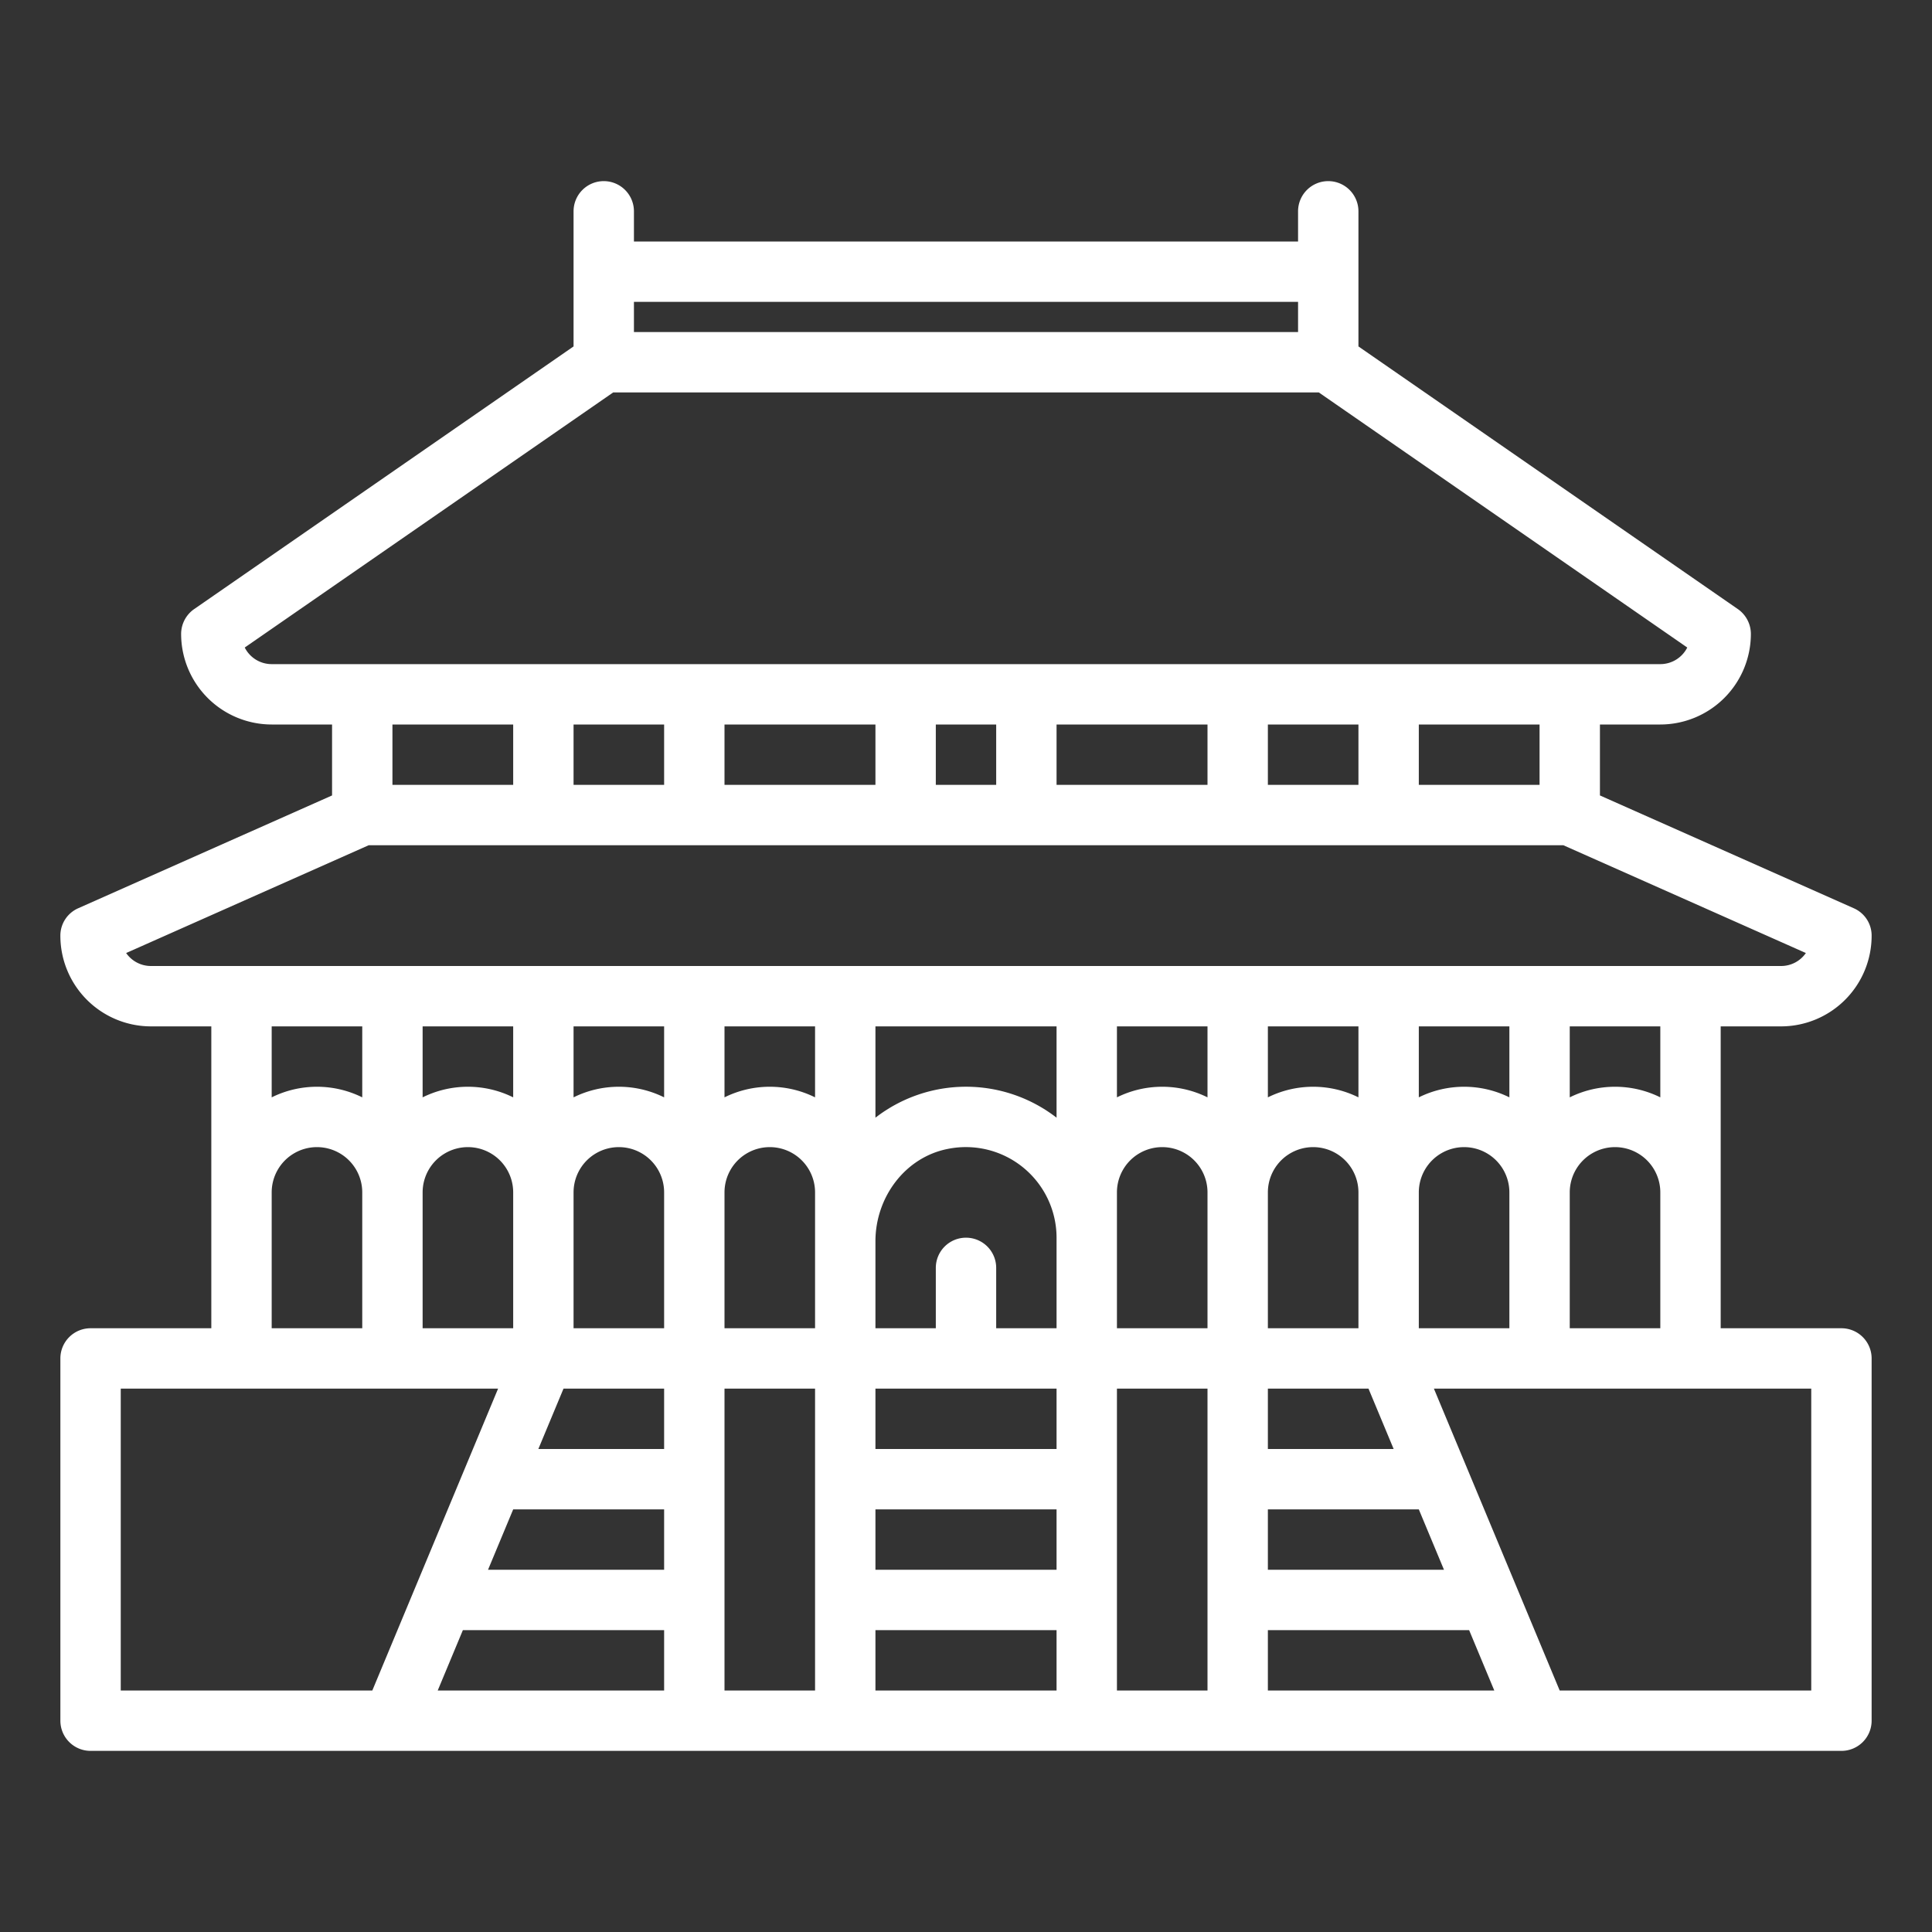 <?xml version="1.0"?>
<svg xmlns="http://www.w3.org/2000/svg" viewBox="0 0 512 512" width="512" height="512"><rect x="0" y="0" width="512" height="512" fill="#333333" stroke="none"/><g id="outline">
<path style='fill:white;' d="M488,352H456V272h16a24.026,24.026,0,0,0,24-24.245,7.917,7.917,0,0,0-4.749-7.068L424,210.8V192h16a24.026,24.026,0,0,0,24-23.98,8.035,8.035,0,0,0-3.445-6.6L360,91.807V56a8,8,0,0,0-8-8h0a8,8,0,0,0-8,8v8H168V56a8,8,0,0,0-8-8h0a8,8,0,0,0-8,8V91.807L51.445,161.422A8.035,8.035,0,0,0,48,168.02,24.026,24.026,0,0,0,72,192H88v18.8L20.75,240.687A7.917,7.917,0,0,0,16,247.755,24.026,24.026,0,0,0,40,272H56v80H24a8,8,0,0,0-8,8v96a8,8,0,0,0,8,8H488a8,8,0,0,0,8-8V360A8,8,0,0,0,488,352Zm-112,0V316a12,12,0,0,1,24,0v36ZM136,272v18.809a27.036,27.036,0,0,0-24,0V272Zm40,0v18.809a27.036,27.036,0,0,0-24,0V272Zm40,0v18.809a27.036,27.036,0,0,0-24,0V272Zm64,0v24.2a39.2,39.2,0,0,0-48,0V272Zm80,0v18.809a27.036,27.036,0,0,0-24,0V272Zm40,0v18.809a27.036,27.036,0,0,0-24,0V272Zm-40,80H336V316a12,12,0,0,1,24,0Zm-80,32H232V368h48ZM152,316a12,12,0,0,1,24,0v36H152Zm40,0a12,12,0,0,1,24,0v36H192Zm88,36H264V336a8,8,0,0,0-8-8h0a8,8,0,0,0-8,8v16H232V328.947c0-11.607,7.823-22.269,19.217-24.482A24.039,24.039,0,0,1,280,328Zm16-24V316a12,12,0,0,1,24,0v36H296Zm24-37.191a27.036,27.036,0,0,0-24,0V272h24ZM112,316a12,12,0,0,1,24,0v36H112Zm37.336,52H176v16H142.669ZM136,400h40v16H129.334Zm56-32h24v80H192Zm40,32h48v16H232Zm64-32h24v80H296Zm40,32h40l6.667,16H336Zm0-16V368h26.664l6.667,16Zm80-68a12,12,0,0,1,24,0v36H416Zm24-25.191a27.036,27.036,0,0,0-24,0V272h24ZM408,208H376V192h32Zm-216,0V192h40v16Zm-16,0H152V192h24Zm72-16h16v16H248Zm32,0h40v16H280Zm56,0h24v16H336Zm8-112v8H168V80ZM64.859,171.6,162.5,104h187l97.641,67.6A7.994,7.994,0,0,1,440,176H72A7.994,7.994,0,0,1,64.859,171.6ZM136,192v16H104V192ZM33.43,252.562,97.7,224h316.61l64.265,28.562A7.988,7.988,0,0,1,472,256H40A7.988,7.988,0,0,1,33.43,252.562ZM96,272v18.809a27.036,27.036,0,0,0-24,0V272ZM72,316a12,12,0,0,1,24,0v36H72ZM32,368H132L98.668,448H32Zm84,80,6.667-16H176v16Zm116,0V432h48v16Zm104,0V432h53.333L396,448Zm144,0H413.332L380,368H480Z"/></g></svg>
